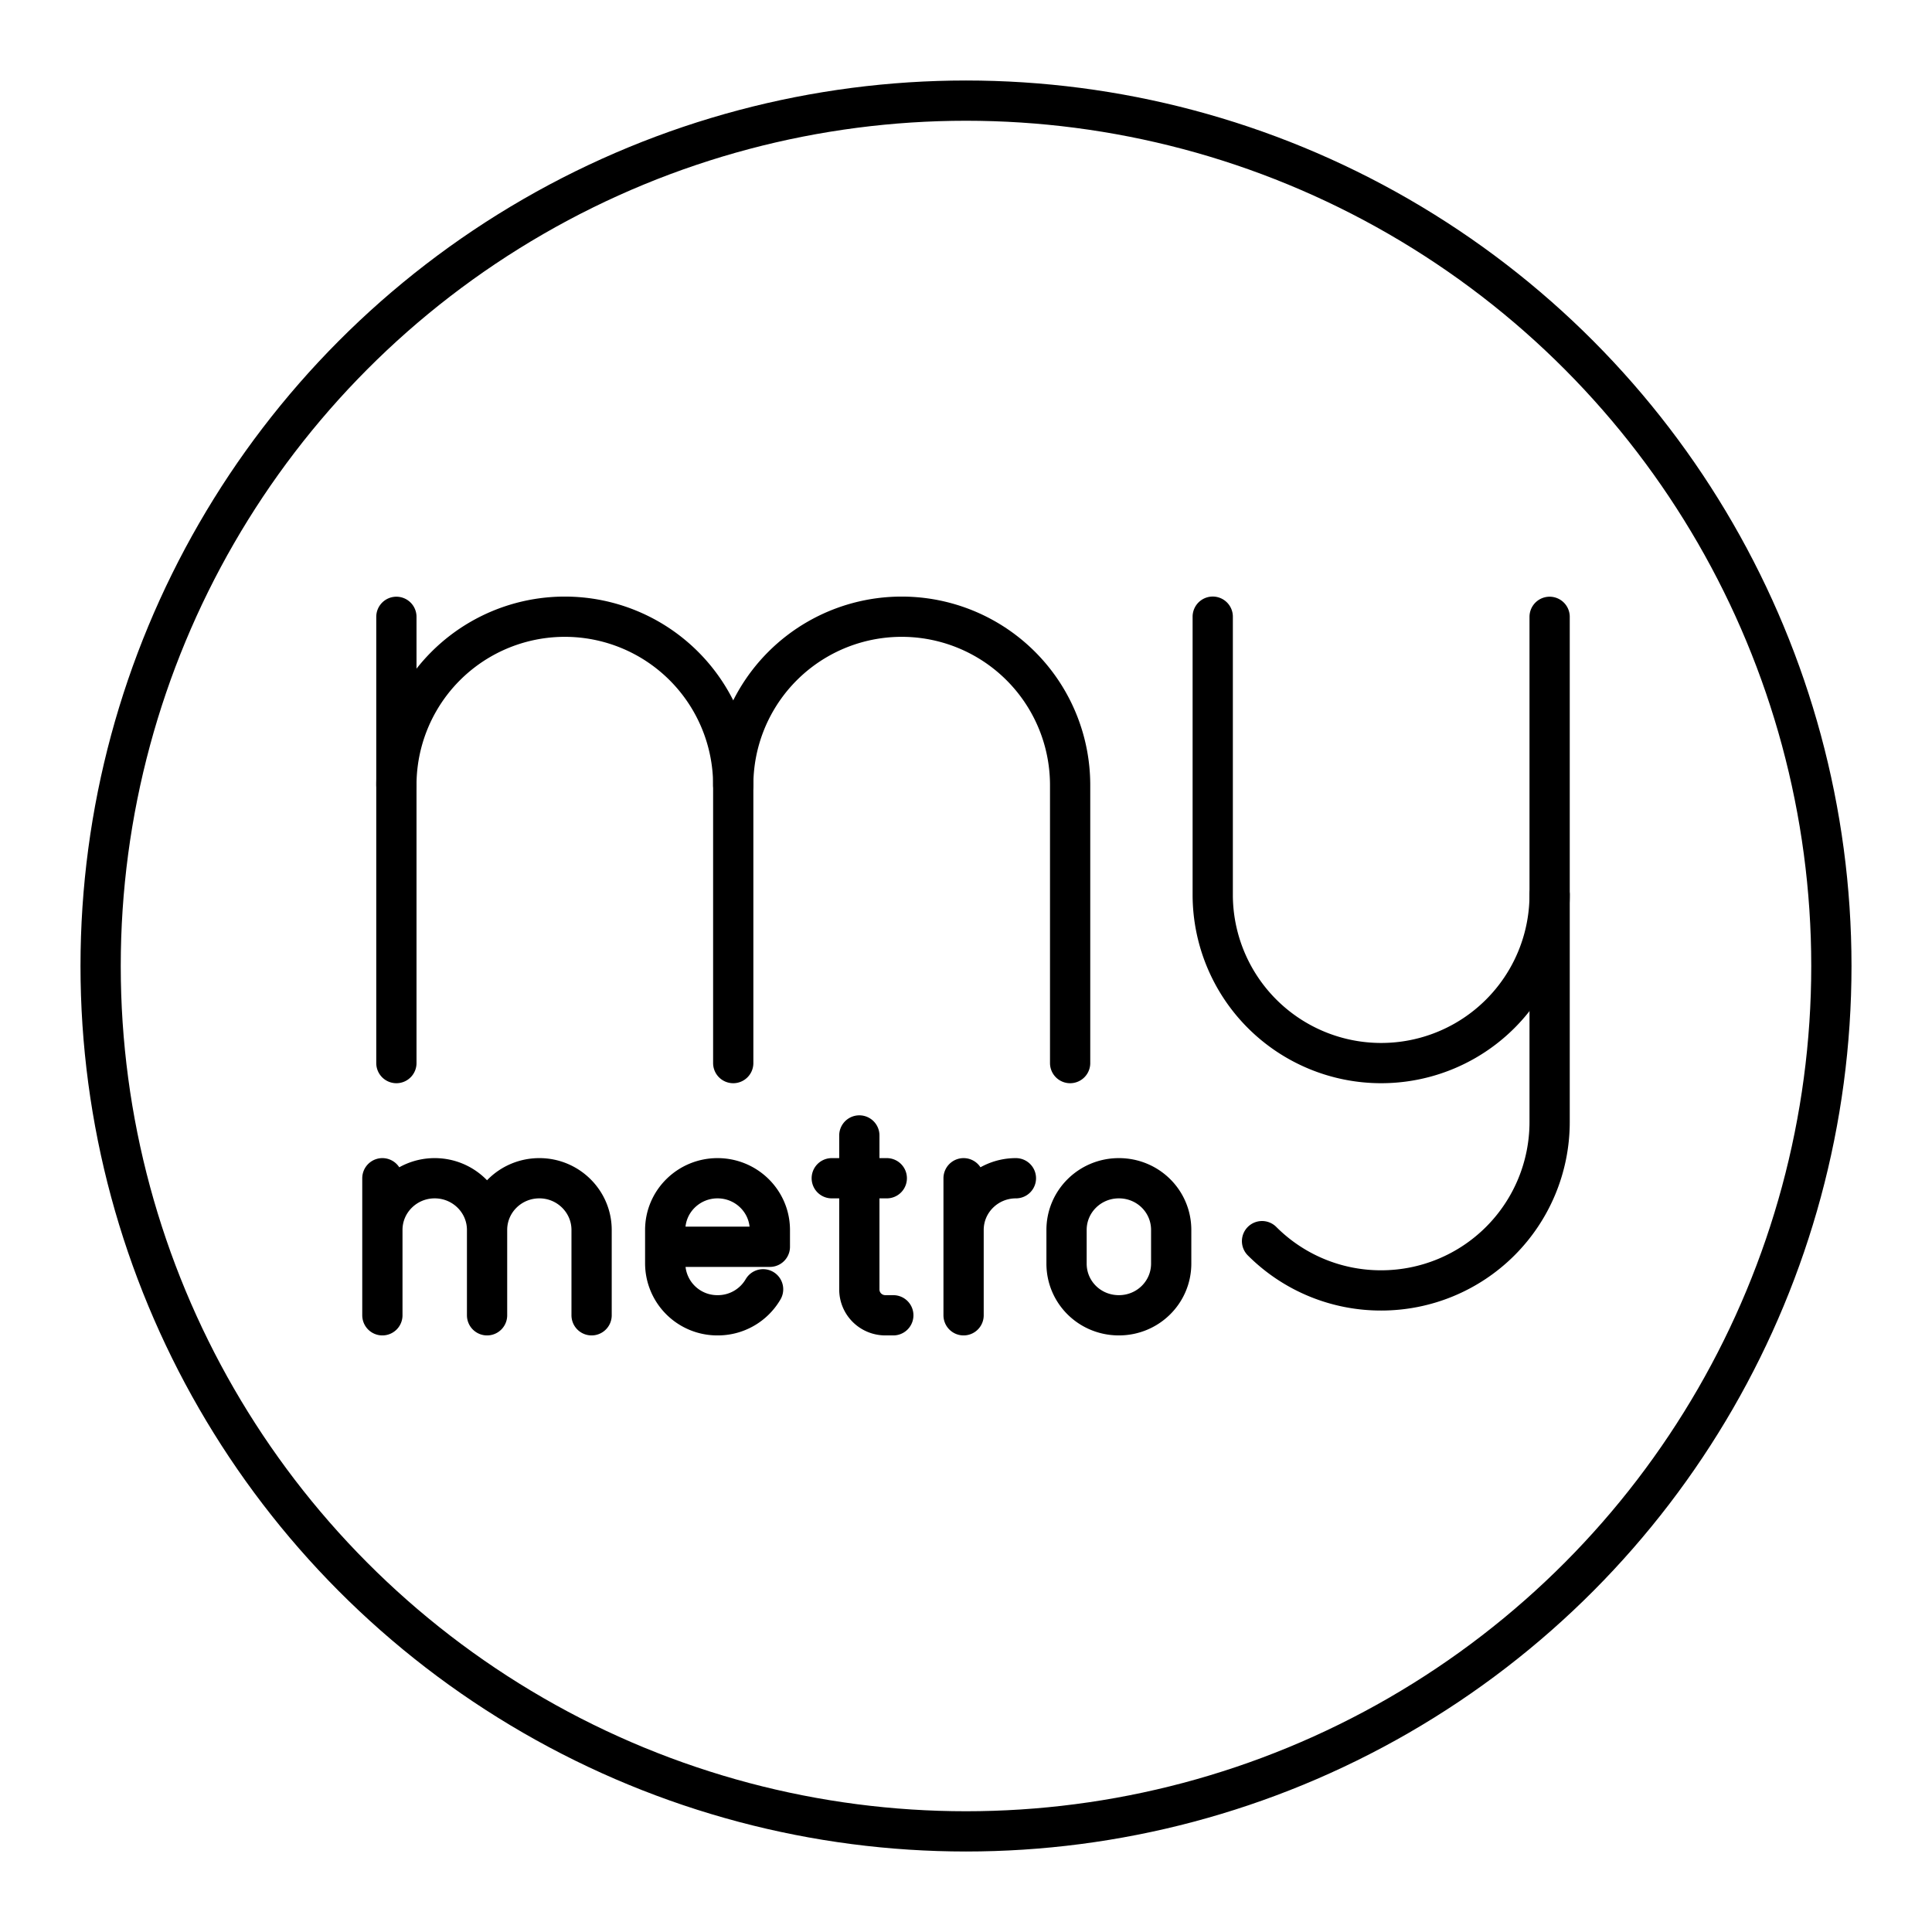 <svg xmlns="http://www.w3.org/2000/svg" width="1em" height="1em" viewBox="0 0 48 48"><path fill="none" stroke="currentColor" stroke-linecap="round" stroke-linejoin="round" d="M18.959 32.032a1.3 1.3 0 0 1-1.132.646h0a1.293 1.293 0 0 1-1.3-1.284h0v-.836c0-.71.583-1.285 1.3-1.285h0c.718 0 1.3.576 1.3 1.285v.418h-2.6m4.138-1.703h1.367m-.682-1.063v3.826c0 .355.288.642.647.642h.197m-10.093-2.12c0-.71.58-1.285 1.3-1.285h0c.714 0 1.297.576 1.297 1.285v2.12M9.5 29.273v3.405m0-2.12c0-.71.583-1.285 1.3-1.285h0c.718 0 1.301.576 1.301 1.285v2.12m11.839-3.405v3.405m0-2.12c0-.71.583-1.285 1.3-1.285h0m2.558 0c.722 0 1.3.572 1.3 1.285v.836c0 .709-.578 1.284-1.3 1.284s-1.3-.571-1.3-1.284v-.836c0-.71.58-1.285 1.3-1.285m-9.581-9.767a4.184 4.184 0 0 1 4.185-4.184h0a4.184 4.184 0 0 1 4.185 4.184v6.906M9.848 15.325v11.087"/><path fill="none" stroke="currentColor" stroke-linecap="round" stroke-linejoin="round" d="M9.848 19.506a4.184 4.184 0 0 1 4.185-4.184h0a4.184 4.184 0 0 1 4.184 4.184v6.906M38.5 15.325v6.902a4.184 4.184 0 0 1-4.185 4.185h0a4.185 4.185 0 0 1-4.185-4.181v-6.91"/><path fill="none" stroke="currentColor" stroke-linecap="round" stroke-linejoin="round" d="M38.5 22.227v5.653a4.184 4.184 0 0 1-4.185 4.18h0a4.17 4.17 0 0 1-2.96-1.224"/><circle cx="24" cy="24" r="21.5" fill="none" stroke="currentColor" stroke-linecap="round" stroke-linejoin="round"/></svg>